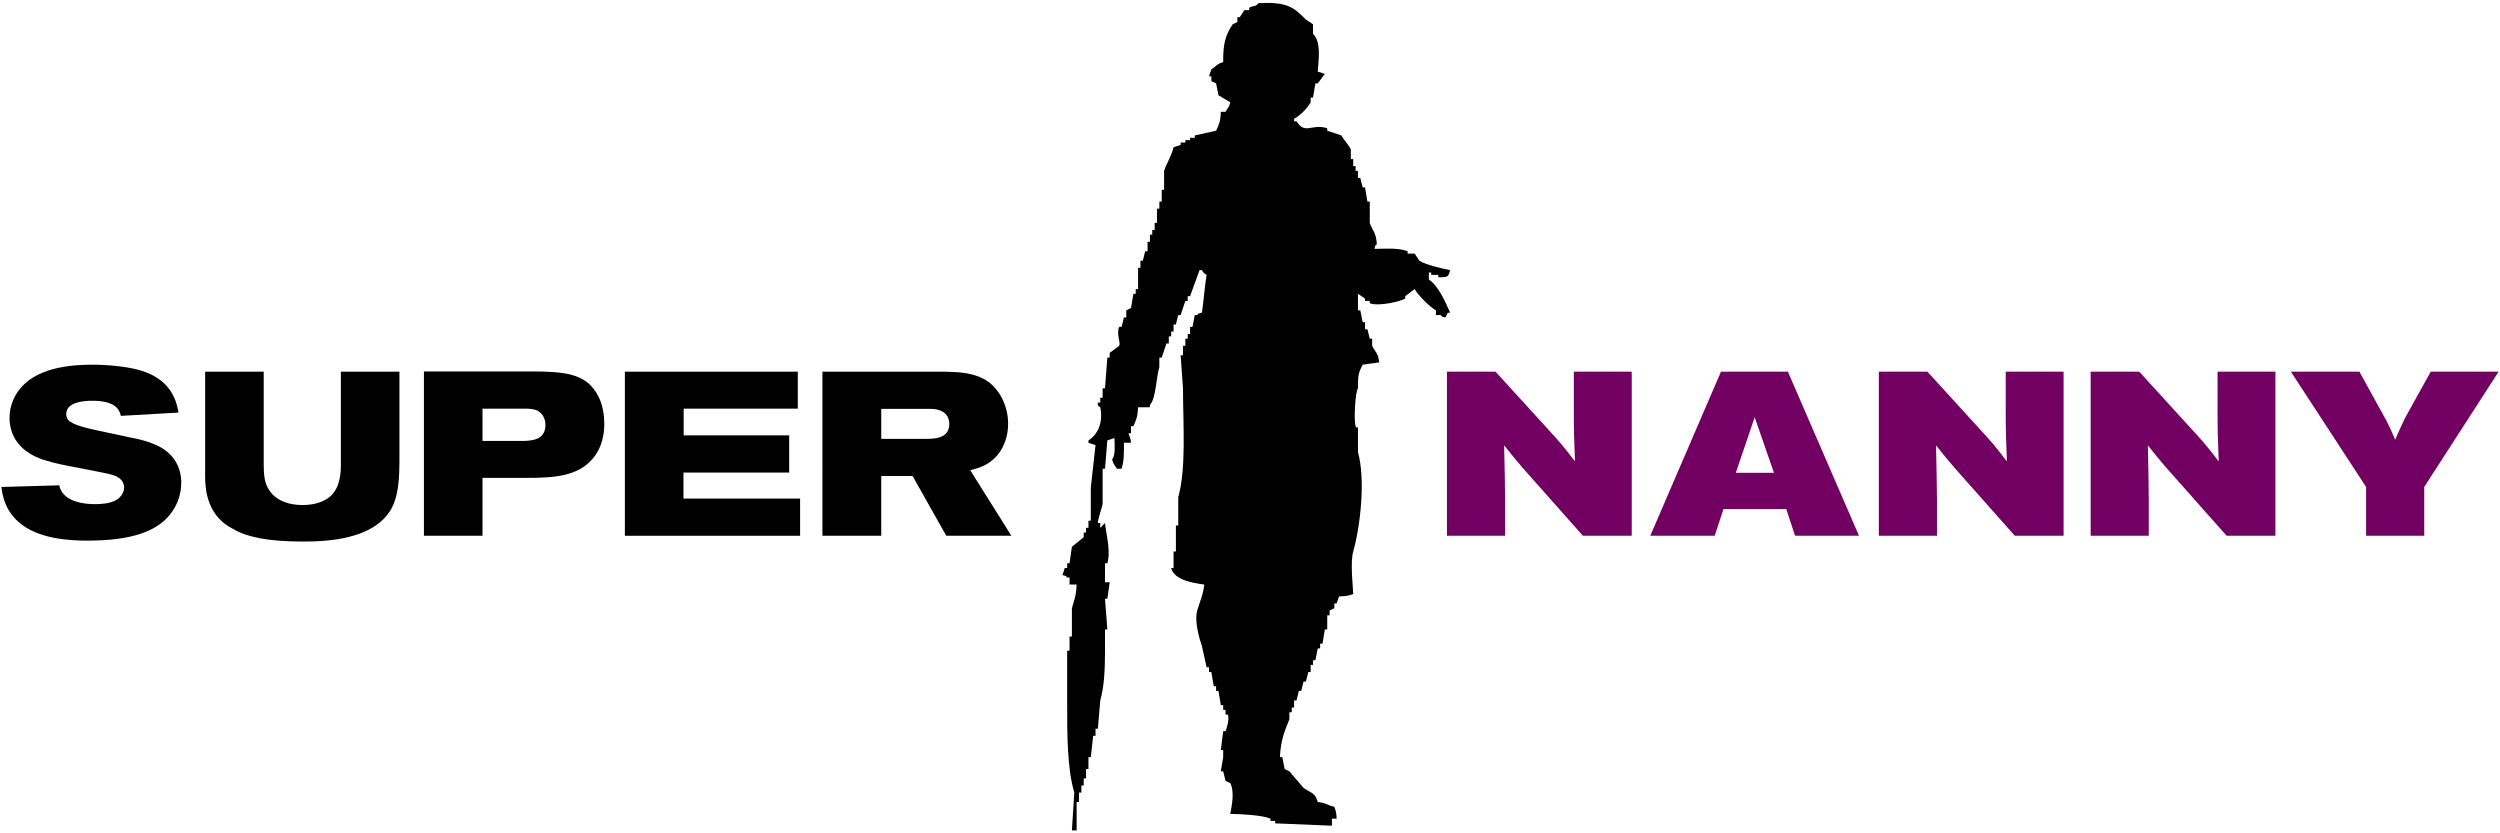 <svg version="1.0" xmlns="http://www.w3.org/2000/svg" width="450px" height="150px">
<g>
	<path d="M237.197,12.885c0.426,0.143,0.849,0.281,1.272,0.424c-0.424,0.573-0.847,1.135-1.272,1.708h-0.424
		c-0.143,0.848-0.287,1.697-0.43,2.55h-0.424v0.854c-0.578,1.071-1.914,2.364-2.985,2.979v0.424h0.435
		c1.57,2.523,2.826,0.323,5.53,1.272v0.429c0.848,0.281,1.701,0.568,2.551,0.849c0.424,0.821,1.379,1.744,1.7,2.555v1.702h0.43
		v1.271h0.425v0.854h0.424v1.277h0.423c0.145,0.568,0.287,1.134,0.426,1.702h0.43c0.143,0.848,0.281,1.702,0.424,2.555h0.424v3.828
		c0.488,1.479,1.124,1.612,1.278,3.828c-0.488,0.488-0.171,0-0.426,0.853c2.105-0.042,4.406-0.202,5.96,0.425v0.423h1.272
		c0.287,0.43,0.568,0.854,0.849,1.283c1.112,0.721,4.023,1.395,5.534,1.696c-0.351,1.362-0.499,1.241-2.132,1.278v-0.424h-1.272
		v-0.43h-0.424v1.283c1.633,0.992,3.012,4.051,3.828,5.954h-0.425c-0.137,0.281-0.28,0.572-0.423,0.854
		c-0.858-0.244-0.372,0.048-0.849-0.43h-0.858v-0.848c-1.167-0.663-3.161-2.667-3.828-3.833c-0.568,0.429-1.135,0.853-1.702,1.277
		v0.43c-0.705,0.467-4.744,1.479-6.383,0.849v-0.425h-0.848v-0.424c-0.43-0.292-0.855-0.572-1.278-0.854v2.98h0.423
		c0.145,0.705,0.287,1.415,0.426,2.131h0.43v1.272h0.424c0.144,0.567,0.281,1.134,0.424,1.702h0.43v1.272
		c0.497,1.124,1.071,1.197,1.272,2.984c-0.991,0.138-1.982,0.281-2.979,0.418c-0.742,1.416-0.869,1.866-0.849,4.258
		c-0.467,0.535-0.779,5.555-0.424,6.807c0.158,0.582,0.329-0.165,0.424,0.43v4.256c1.367,4.809,0.467,13.207-0.849,17.872
		c-0.563,1.967-0.053,6.276,0,7.661c-0.73,0.27-1.336,0.402-2.556,0.423c-0.143,0.425-0.285,0.854-0.424,1.273h-0.423v0.854
		c-0.287,0.144-0.574,0.28-0.854,0.424v0.854h-0.424v2.55h-0.43c-0.137,0.853-0.281,1.707-0.424,2.555h-0.423v0.849h-0.426
		c-0.143,0.711-0.286,1.422-0.424,2.132h-0.43v0.848h-0.424v1.278h-0.425c-0.143,0.566-0.286,1.134-0.428,1.707h-0.426
		c-0.137,0.562-0.285,1.133-0.424,1.695h-0.423c-0.145,0.574-0.287,1.136-0.426,1.708h-0.435v1.271h-0.419v0.854h-0.429v1.279
		c-0.864,2.142-1.563,3.742-1.696,6.806h0.423c0.139,0.71,0.287,1.417,0.426,2.127c0.286,0.143,0.562,0.28,0.848,0.423
		c0.848,0.991,1.708,1.988,2.555,2.98c1.269,0.917,2.079,0.8,2.556,2.55c1.506,0.138,1.681,0.562,2.98,0.853
		c0.254,0.684,0.37,1.014,0.423,2.133h-0.854v1.271c-3.403-0.139-6.813-0.281-10.215-0.424v-0.43h-0.85v-0.418
		c-1.531-0.647-5.158-0.817-7.23-0.854c0.276-1.501,0.803-3.987,0-5.535c-0.283-0.139-0.57-0.281-0.854-0.42
		c-0.141-0.571-0.281-1.133-0.421-1.707h-0.429c0.141-0.853,0.286-1.701,0.429-2.55v-1.277h-0.429
		c0.141-1.134,0.286-2.27,0.429-3.402h0.421c0.223-0.516,0.724-2.111,0.424-2.981h-0.424v-0.853h-0.421v-0.854h-0.429
		c-0.141-0.843-0.284-1.695-0.424-2.551h-0.424v-0.853h-0.427c-0.144-0.843-0.284-1.696-0.424-2.55h-0.429v-0.854h-0.424
		c-0.281-1.271-0.565-2.55-0.851-3.826c-0.418-1.163-1.397-4.465-0.848-6.384c0.403-1.416,1.119-2.979,1.274-4.682
		c-2.245-0.317-5.415-0.843-5.958-2.979h0.43v-2.974h0.421V94.58h0.423v-5.1c1.466-5.153,0.859-13.158,0.854-19.578
		c-0.143-1.988-0.284-3.966-0.424-5.955h0.424v-1.706h0.427V60.97h0.425v-0.854h0.424v-1.277h0.429
		c0.14-0.705,0.281-1.416,0.422-2.126h0.429c0.485-0.482,0-0.17,0.848-0.424c0.302-1.813,0.514-5,0.851-6.807
		c-0.56-0.35-0.499-0.297-0.851-0.854h-0.424c-0.57,1.559-1.135,3.123-1.705,4.681h-0.424v0.854h-0.425
		c-0.286,0.849-0.569,1.703-0.851,2.55h-0.43c-0.14,0.567-0.281,1.134-0.423,1.702h-0.421v1.277h-0.43v0.854h-0.424v1.272h-0.424
		c-0.287,0.854-0.57,1.702-0.851,2.556h-0.429v1.702c-0.554,1.675-0.597,5.726-1.699,6.807v0.425h-2.128
		c-0.069,1.611-0.305,2.231-0.851,3.404h-0.424v1.277h-0.429c-0.016,0.286,0.397,0.849,0.429,1.708h-1.274
		c0.031,1.716-0.005,3.557-0.43,4.674h-0.848c-0.405-0.764-0.592-0.667-0.851-1.695c0.627-0.679,0.461-2.509,0.424-3.832
		c-0.424,0.137-0.854,0.28-1.277,0.428c-0.141,1.697-0.281,3.404-0.425,5.1h-0.427v6.383c-0.055,0.341-0.967,3.107-0.854,3.404
		h0.43v0.854c0.43-0.328,0.419-0.523,0.851-0.854c0.17,1.808,1.076,4.91,0.425,7.232h-0.425v3.414h0.848
		c-0.14,0.985-0.283,1.977-0.423,2.974h-0.425c0.144,1.846,0.284,3.689,0.425,5.529h-0.425v4.257
		c-0.005,3.038-0.162,6.145-0.851,8.515c-0.14,1.696-0.283,3.404-0.43,5.1h-0.424v1.277h-0.421
		c-0.143,1.278-0.289,2.556-0.429,3.833h-0.424v2.127h-0.429v1.701h-0.421v1.271h-0.424v1.284h-0.429v1.696h-0.424v5.109h-0.851
		c0.141-2.268,0.281-4.538,0.429-6.806c-1.288-4.384-1.282-10.438-1.282-16.175v-9.357h0.429v-2.555h0.424v-5.105
		c0.379-1.316,0.797-2.365,0.851-4.258h-1.275v-1.272h-0.429c-0.483-0.482,0-0.17-0.846-0.431c0.141-0.423,0.281-0.848,0.422-1.276
		h0.424v-0.853h0.429c0.141-0.987,0.284-1.979,0.424-2.976c0.709-0.567,1.42-1.133,2.128-1.701v-0.849h0.421V95.01h0.429v-1.272
		h0.424v-5.964c0.287-2.551,0.57-5.1,0.851-7.661c-0.421-0.137-0.851-0.28-1.275-0.417V79.27c1.522-0.943,2.73-3.011,2.128-5.963
		c-0.021-0.09-0.596-0.133-0.43-0.843h0.43V71.61h0.424v-1.707h0.427c0.144-1.84,0.284-3.685,0.425-5.53h0.423V63.52
		c0.571-0.424,1.135-0.849,1.706-1.277c0.31-0.668-0.544-2.025,0-3.404h0.424c0.14-0.562,0.287-1.135,0.43-1.696h0.421v-1.277
		c0.284-0.144,0.569-0.288,0.853-0.43c0.14-0.848,0.281-1.697,0.424-2.551h0.427v-0.853h0.424v-3.828h0.424v-1.272h0.429
		c0.141-0.573,0.281-1.134,0.421-1.707h0.43v-1.697h0.424v-1.283h0.424v-0.848h0.429v-1.278h0.421v-2.555h0.425v-1.272h0.429V34.16
		h0.424v-3.403c0.421-1.304,1.363-2.73,1.705-4.257c0.421-0.137,0.845-0.281,1.274-0.425v-0.423h0.851v-0.424h0.849v-0.424h0.851
		v-0.429c1.277-0.281,2.553-0.567,3.833-0.849c0.501-1.129,0.808-1.601,0.849-3.403h0.85c0.403-0.769,0.595-0.673,0.854-1.702
		c-0.71-0.424-1.418-0.854-2.128-1.278c-0.141-0.71-0.281-1.415-0.424-2.125c-0.286-0.144-0.57-0.287-0.851-0.424v-0.853h-0.429
		c0.145-0.43,0.288-0.854,0.429-1.278c0.907-0.514,0.923-0.959,2.128-1.278c-0.055-3.302,0.433-4.908,1.699-6.807
		c0.281-0.143,0.57-0.286,0.851-0.424V3.099h0.424c0.287-0.424,0.571-0.854,0.852-1.278h0.853V1.396
		c0.87-0.493,0.949-0.01,1.699-0.848c4.971-0.175,6.146,0.546,8.513,2.979c0.428,0.281,0.853,0.562,1.276,0.848v1.702
		C237.864,7.568,237.336,10.674,237.197,12.885"/>
	<path d="M11.923,74.514c0,0.419,0.125,0.796,0.337,1.051c0.71,0.917,3.679,1.584,5.31,1.924c2.006,0.461,4.058,0.831,6.067,1.293
		c1.299,0.249,2.552,0.546,3.807,1.05c3.931,1.458,5.185,4.389,5.185,7.065c0,1.968-0.668,3.766-1.547,5.064
		c-2.466,3.721-7.444,5.354-15.391,5.354c-2.974,0-8.87-0.249-12.345-3.352c-2.552-2.258-2.925-4.978-3.096-6.307l10.42-0.298
		c0.374,1.925,2.338,3.388,6.523,3.388c1.087,0,2.635-0.122,3.683-0.711c0.709-0.419,1.466-1.252,1.466-2.258
		c0-1.378-1.13-1.967-1.967-2.26c-1.297-0.418-7.953-1.589-9.413-1.924C9.79,83.342,8.704,83.05,7.574,82.68
		c-1.129-0.419-5.857-2.1-5.857-7.497c0-2.211,0.917-4.263,2.382-5.768c3.309-3.431,9.246-3.77,12.509-3.77
		c3.599,0,7.154,0.504,8.997,1.13c5.519,1.76,6.232,5.9,6.523,7.491l-10.372,0.588c-0.252-0.965-0.755-2.719-5.19-2.719
		C15.187,72.135,11.923,72.341,11.923,74.514"/>
	<path d="M36.926,66.901h10.542v16.774c0,1.844,0.167,3.18,0.835,4.31c1.341,2.307,4.018,2.927,6.152,2.927
		c2.756,0,4.348-0.959,5.058-1.627c1.802-1.676,1.842-4.354,1.842-5.773v-16.61h10.542v15.48c0,3.473-0.082,7.11-1.715,9.623
		c-3.221,5.015-10.998,5.476-15.685,5.476c-6.568,0-10.293-0.917-12.514-2.259c-4.597-2.257-5.058-6.939-5.058-9.329V66.901z"/>
	<path d="M86.85,79.371h6.86c1.797,0,4.474-0.049,4.474-2.89c0-0.997-0.461-1.876-1.086-2.338c-0.755-0.546-1.715-0.588-2.55-0.588
		H86.85V79.371z M76.306,66.859h20.206c3.767,0.085,7.194,0.169,9.538,2.258c1.087,1.007,2.72,3.138,2.72,7.199
		c0,2.004-0.462,4.269-1.965,6.109c-2.72,3.345-7.154,3.593-11.966,3.593H86.85v10.419H76.306V66.859z"/>
	<polygon points="143.602,66.901 143.602,73.555 123.059,73.555 123.059,78.363 142.054,78.363 142.054,85.06 123.021,85.06 
		123.021,89.746 144.019,89.746 144.019,96.438 112.477,96.438 112.477,66.901 	"/>
	<path d="M158.624,78.994h7.947c1.628,0,4.305-0.041,4.305-2.678c0-0.667-0.207-1.378-0.75-1.881
		c-0.835-0.758-1.927-0.838-2.72-0.838h-8.782V78.994z M148.037,66.901h21.709c2.595,0.043,5.776,0.085,8.241,1.888
		c2.133,1.627,3.475,4.517,3.475,7.486c0,2.088-0.667,4.14-1.885,5.604c-1.672,2.008-3.681,2.427-4.935,2.762l7.405,11.797h-11.716
		l-6.064-10.752h-5.644v10.752h-10.587V66.901z"/>
	<path fill="#720062" d="M260.45,66.901h8.747l9.076,9.957c2.587,2.805,3.14,3.478,5.227,6.197
		c-0.168-4.062-0.212-5.488-0.212-9.458v-6.696h10.424v29.536h-8.791l-10.836-12.217c-1.5-1.754-2.004-2.385-3.339-4.056
		c0.127,5.101,0.127,6.23,0.169,9.999v6.273H260.45V66.901z"/>
	<path fill="#720062" d="M315.841,75.104l-3.394,9.998h6.866L315.841,75.104z M309.774,66.901h12.046l12.797,29.536h-11.505
		l-1.59-4.81h-11.291l-1.591,4.81h-11.589L309.774,66.901z"/>
	<path fill="#720062" d="M338.19,66.901h8.747l9.077,9.957c2.587,2.805,3.139,3.478,5.228,6.197
		c-0.17-4.062-0.213-5.488-0.213-9.458v-6.696h10.418v29.536h-8.785l-10.835-12.217c-1.501-1.754-2.005-2.385-3.341-4.056
		c0.121,5.101,0.121,6.23,0.17,9.999v6.273H338.19V66.901z"/>
	<path fill="#720062" d="M376.319,66.901h8.747l9.076,9.957c2.587,2.805,3.14,3.478,5.227,6.197
		c-0.168-4.062-0.211-5.488-0.211-9.458v-6.696h10.417v29.536h-8.785l-10.835-12.217c-1.505-1.754-2.01-2.385-3.34-4.056
		c0.122,5.101,0.122,6.23,0.163,9.999v6.273h-10.459V66.901z"/>
	<path fill="#720062" d="M424.691,66.901l4.896,8.87c0.753,1.548,0.876,1.796,1.549,3.388c0.71-1.633,0.88-2.089,1.798-3.971
		l4.602-8.287h12.214l-13.387,20.751v8.785h-10.465v-8.785l-13.545-20.751H424.691z"/>
</g>
</svg>
